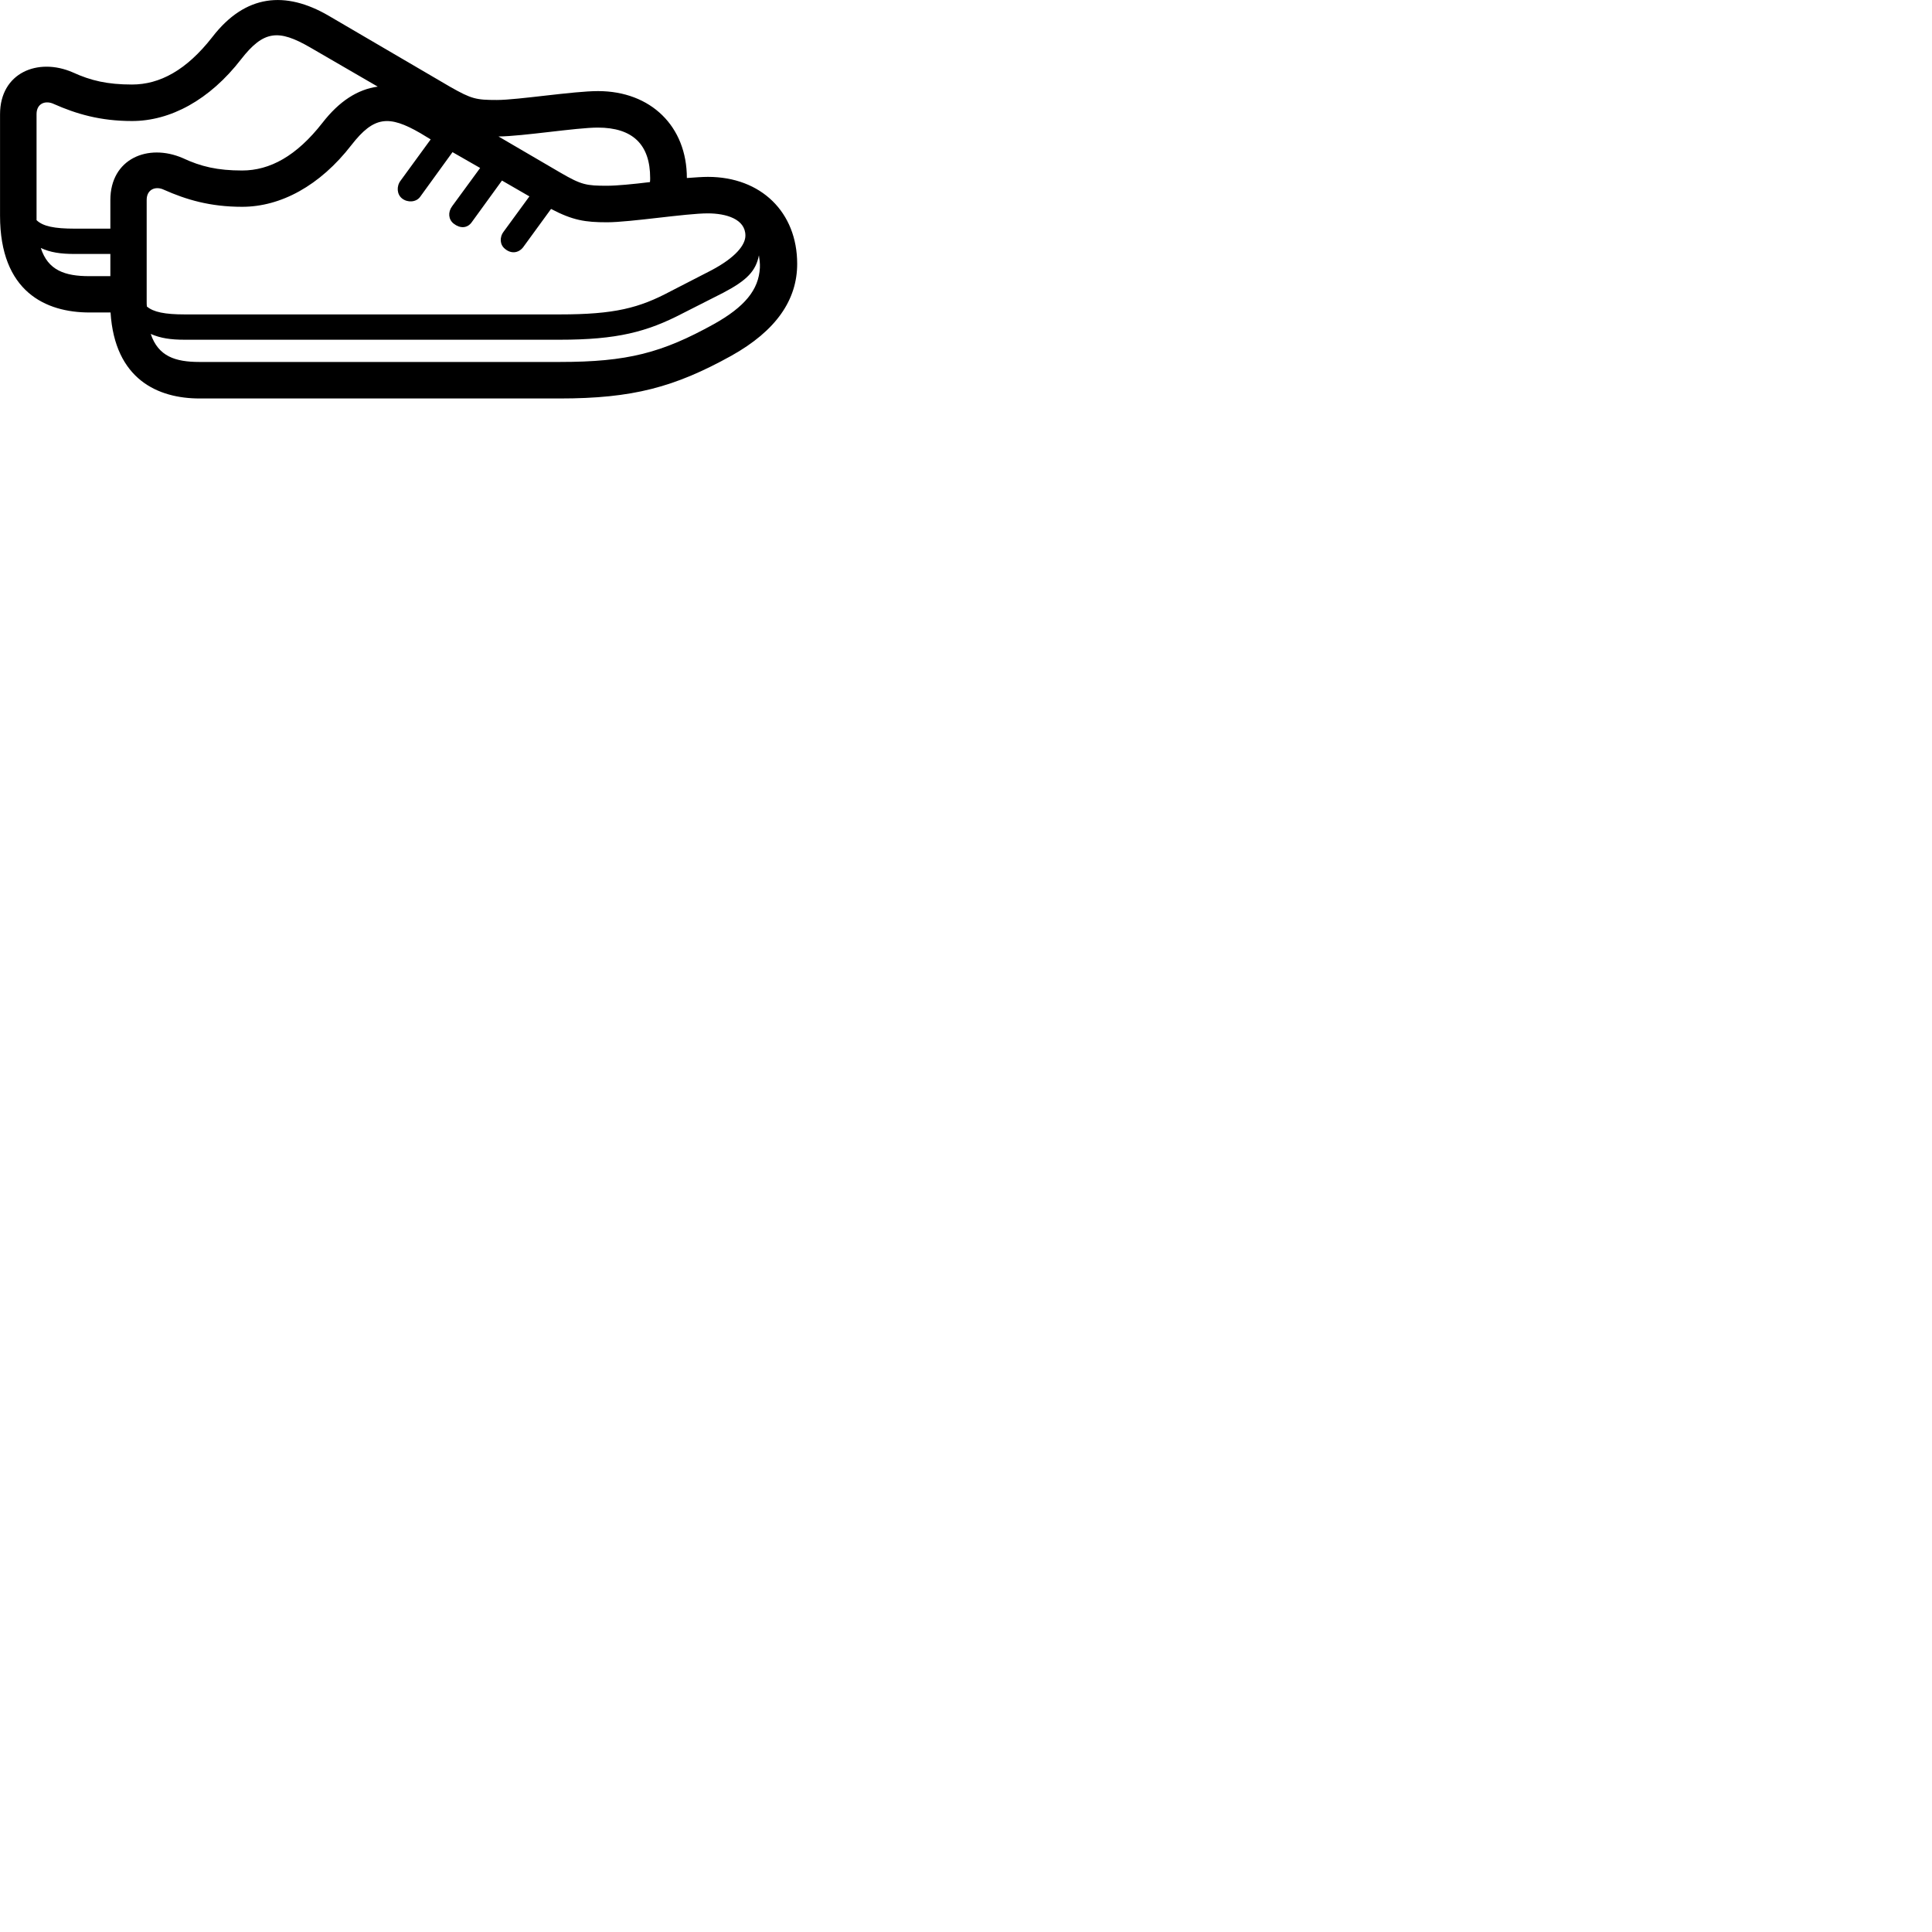 
        <svg xmlns="http://www.w3.org/2000/svg" viewBox="0 0 100 100">
            <path d="M4.632 16.174H5.722C5.942 19.645 8.182 20.625 10.332 20.625H28.972C32.742 20.625 34.912 20.044 37.852 18.415C40.182 17.114 41.262 15.514 41.262 13.655C41.262 10.985 39.392 9.155 36.642 9.155C36.352 9.155 35.972 9.184 35.552 9.214C35.552 6.545 33.692 4.715 30.952 4.715C29.672 4.715 26.802 5.175 25.722 5.175C24.642 5.175 24.412 5.125 23.302 4.495L17.012 0.815C14.782 -0.485 12.702 -0.305 10.992 1.915C9.642 3.644 8.262 4.375 6.832 4.375C5.562 4.375 4.702 4.175 3.762 3.744C1.962 2.965 0.002 3.764 0.002 5.915V11.165C0.002 15.104 2.372 16.174 4.632 16.174ZM3.872 11.835C2.812 11.835 2.222 11.714 1.892 11.395C1.892 11.325 1.892 11.245 1.892 11.165V5.904C1.892 5.354 2.352 5.175 2.792 5.385C3.942 5.894 5.182 6.264 6.832 6.264C8.812 6.264 10.842 5.184 12.482 3.064C13.642 1.575 14.412 1.504 16.052 2.454L19.552 4.484C18.512 4.625 17.562 5.234 16.692 6.354C15.342 8.085 13.962 8.825 12.532 8.825C11.262 8.825 10.402 8.624 9.462 8.184C7.662 7.404 5.712 8.214 5.712 10.354V11.835ZM7.602 15.864C7.592 15.784 7.592 15.694 7.592 15.604V10.345C7.592 9.794 8.062 9.614 8.492 9.825C9.642 10.335 10.872 10.704 12.532 10.704C14.522 10.704 16.552 9.624 18.192 7.505C19.352 6.014 20.122 5.944 21.762 6.894L22.292 7.215L20.732 9.354C20.512 9.645 20.542 10.065 20.812 10.274C21.092 10.495 21.532 10.475 21.742 10.194L23.422 7.875L24.852 8.694L23.402 10.675C23.172 10.985 23.212 11.364 23.482 11.575C23.812 11.835 24.192 11.825 24.422 11.495L25.982 9.345L27.402 10.165L26.072 11.985C25.842 12.284 25.872 12.675 26.142 12.884C26.452 13.145 26.832 13.104 27.072 12.805L28.522 10.815C29.652 11.405 30.282 11.505 31.422 11.505C32.622 11.505 35.512 11.044 36.632 11.044C37.582 11.044 38.582 11.335 38.582 12.194C38.582 12.675 38.082 13.325 36.812 13.995L34.712 15.075C33.082 15.944 31.812 16.274 28.972 16.274H9.562C8.532 16.274 7.942 16.154 7.602 15.864ZM29.002 8.934L25.802 7.064C27.062 7.054 29.832 6.604 30.942 6.604C32.752 6.604 33.652 7.484 33.652 9.214C33.652 9.284 33.652 9.354 33.642 9.425C32.752 9.534 31.912 9.614 31.422 9.614C30.352 9.614 30.102 9.575 29.002 8.934ZM3.872 13.145H5.712V14.294H4.622C3.362 14.294 2.482 13.995 2.112 12.835C2.602 13.065 3.132 13.145 3.872 13.145ZM7.802 17.285C8.312 17.505 8.822 17.584 9.562 17.584H28.972C31.932 17.584 33.482 17.184 35.342 16.215L37.432 15.155C38.672 14.505 39.122 14.024 39.282 13.214C39.312 13.415 39.342 13.634 39.332 13.854C39.272 15.005 38.542 15.884 36.952 16.774C34.262 18.265 32.482 18.735 28.972 18.735H10.322C9.072 18.735 8.192 18.445 7.802 17.285Z" />
        </svg>
    
